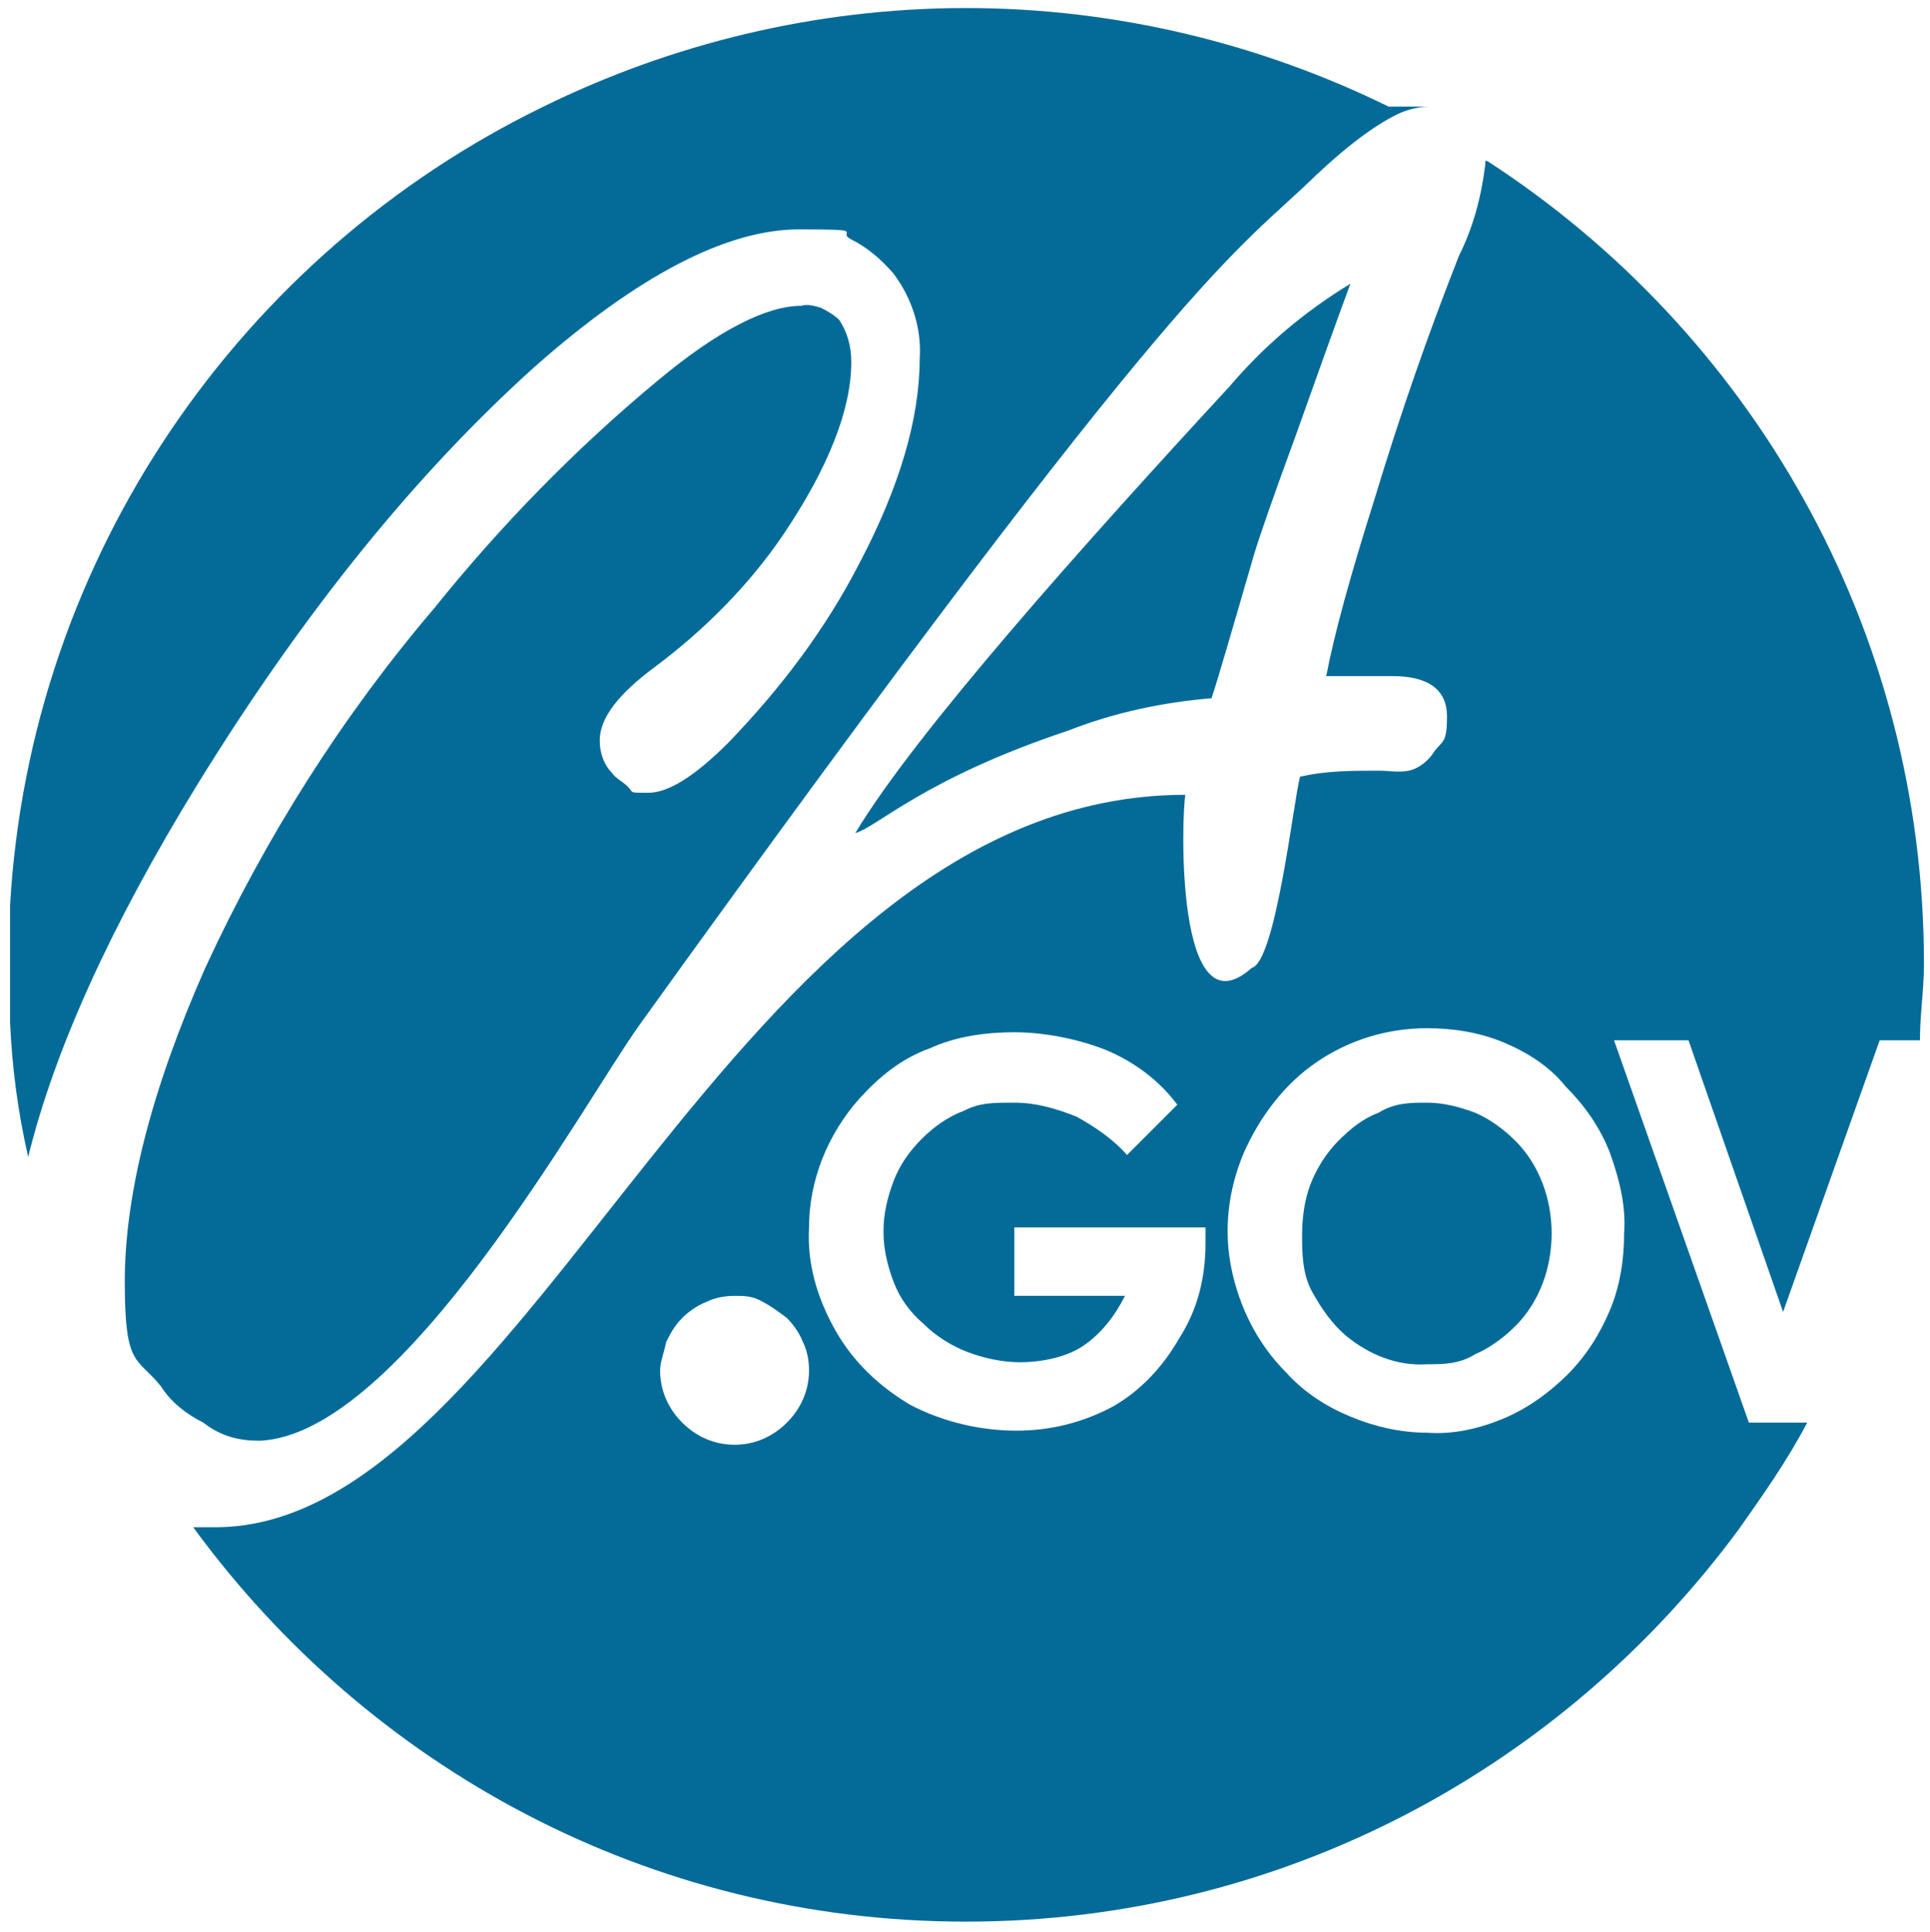 <?xml version="1.0" encoding="UTF-8"?>
<svg id="Layer_1" data-name="Layer 1" xmlns="http://www.w3.org/2000/svg" width="95.9" height="96" version="1.1" viewBox="0 0 95.9 96">
  <defs>
    <style>
      .cls-1 {
        fill: #046b99;
        stroke-width: 0px;
      }
    </style>
  </defs>
  <path class="cls-1" d="M12.9,71.6c7.1-.3,16.1-16.8,18.9-20.7C59.2,12.8,61.3,12.7,65.4,8.7c1.7-1.6,3.1-2.6,4.2-3.1.5-.2,1-.3,1.4-.3h-2C62.7,2.2,55.5.4,48,.4s-14.7,1.8-21,4.9C12,12.6,1.5,27.6.5,45c0,1,0,1.9,0,2.9s0,1.9,0,2.9c.1,2.3.4,4.5.9,6.7,1.3-5.3,4.1-11.5,8.4-18.5,5.3-8.6,10.9-15.5,16.8-20.8,5.1-4.5,9.5-6.8,13.1-6.8s1.8.1,2.6.5,1.5,1,2.1,1.7c.9,1.2,1.4,2.7,1.3,4.2,0,3-1,6.4-3,10.2-1.7,3.3-3.9,6.2-6.5,8.9-1.7,1.7-3,2.5-4,2.5s-.7,0-1-.3-.6-.4-.8-.7c-.4-.4-.6-1-.6-1.6,0-1.1.9-2.3,2.8-3.7,2.4-1.8,4.6-4,6.3-6.5,2.3-3.4,3.4-6.3,3.4-8.6,0-.8-.2-1.5-.6-2.1-.2-.2-.5-.4-.9-.6-.3-.1-.7-.2-1-.1-1.7,0-4.1,1.2-7.1,3.7-4.1,3.4-7.8,7.2-11.1,11.3-4.6,5.4-8.4,11.4-11.4,17.9-2.7,6.1-4,11.3-4,15.6s.6,3.7,1.8,5.2c.5.8,1.3,1.4,2.1,1.8.9.7,1.8.9,2.8.9Z"/>
  <path class="cls-1" d="M73.8,8v.2c-.2,1.6-.6,3.1-1.3,4.5-1.5,3.8-2.9,7.8-4.2,12.1-1.2,3.8-2,6.7-2.4,8.8h3.3c1.8,0,2.7.7,2.7,2s-.2,1.2-.6,1.7c-.3.5-.8.9-1.3,1s-1,0-1.5,0c-1.3,0-2.6,0-3.9.3-.3,1-1.2,9.2-2.4,9.5-3.8,3.4-3.5-7.5-3.3-8.6h0c-22.6,0-32.5,36.4-48.2,36.4s-.7,0-1.1,0h0c8.7,11.9,22.6,19.6,38.4,19.6s29.7-7.7,38.4-19.5c1.2-1.7,2.4-3.4,3.4-5.3h-2.9l-6.7-19h3.7l4.7,13.5,4.8-13.5h2c0-1.3.2-2.5.2-3.8,0-16.7-8.6-31.4-21.7-39.9ZM42.7,54.6c1-1.1,2.1-2,3.5-2.5,1.3-.6,2.8-.8,4.2-.8s3.1.3,4.6.9c1.4.6,2.6,1.5,3.5,2.7h0l-2.5,2.5c-.7-.8-1.6-1.4-2.5-1.9-1-.4-2-.7-3.1-.7s-1.7,0-2.5.4c-.8.3-1.5.8-2.1,1.4-.6.6-1.1,1.3-1.4,2.1-.3.8-.5,1.6-.5,2.5s.2,1.7.5,2.5.8,1.5,1.5,2.1c.6.6,1.4,1.1,2.2,1.4s1.7.5,2.6.5,2.2-.2,3.1-.8c.9-.6,1.6-1.5,2.1-2.5h-5.5v-3.4h9.5v.8c0,1.7-.4,3.3-1.3,4.7-.8,1.4-1.9,2.6-3.3,3.4-1.5.8-3.1,1.2-4.8,1.2s-3.6-.4-5.3-1.3c-1.5-.9-2.8-2.1-3.7-3.7s-1.4-3.3-1.3-5.1c0-2.3.9-4.6,2.5-6.4ZM33.1,66.7c.2-.4.4-.8.8-1.2.3-.3.7-.6,1.2-.8.4-.2.9-.3,1.4-.3s.9,0,1.4.3c.4.2.8.5,1.2.8.3.3.6.7.8,1.2.2.4.3.9.3,1.4,0,1-.4,1.9-1.1,2.6-.7.7-1.6,1.1-2.6,1.1s-1.9-.4-2.6-1.1c-.7-.7-1.1-1.6-1.1-2.6,0-.4.2-.9.3-1.4ZM80.7,61.3c0,1.3-.2,2.6-.7,3.8-.5,1.2-1.2,2.3-2.1,3.2-.9.9-2,1.7-3.2,2.2s-2.5.8-3.8.7c-1.3,0-2.6-.3-3.8-.8-1.2-.5-2.3-1.2-3.2-2.2-1.4-1.4-2.3-3.2-2.7-5.1s-.2-3.9.6-5.8c.8-1.8,2-3.4,3.6-4.5s3.5-1.7,5.5-1.7h0c1.3,0,2.6.2,3.8.7,1.2.5,2.3,1.2,3.1,2.2.9.9,1.7,2,2.2,3.3.5,1.4.8,2.7.7,4Z"/>
  <path class="cls-1" d="M61.1,19.2c-7.2,7.8-15.6,17.2-18.6,22.2,1.1-.3,3.4-2.7,10.6-5.1,2.3-.9,4.7-1.4,7.1-1.6.3-.9,1-3.3,2.1-7.1.3-1,1-3,2.1-6,1.1-3.1,2-5.6,2.7-7.5-2.3,1.4-4.3,3.1-6,5.1Z"/>
  <path class="cls-1" d="M73.3,55.3c-.8-.3-1.6-.5-2.4-.5s-1.6,0-2.4.5c-.8.3-1.4.8-2,1.4-.6.6-1.1,1.4-1.4,2.2s-.4,1.7-.4,2.5,0,1.9.5,2.8,1,1.6,1.7,2.2c1.1.9,2.5,1.5,4,1.4.8,0,1.6,0,2.4-.5.7-.3,1.4-.8,2-1.4,1.2-1.2,1.8-2.9,1.8-4.6s-.6-3.4-1.8-4.6c-.6-.6-1.3-1.1-2-1.4Z"/>
</svg>